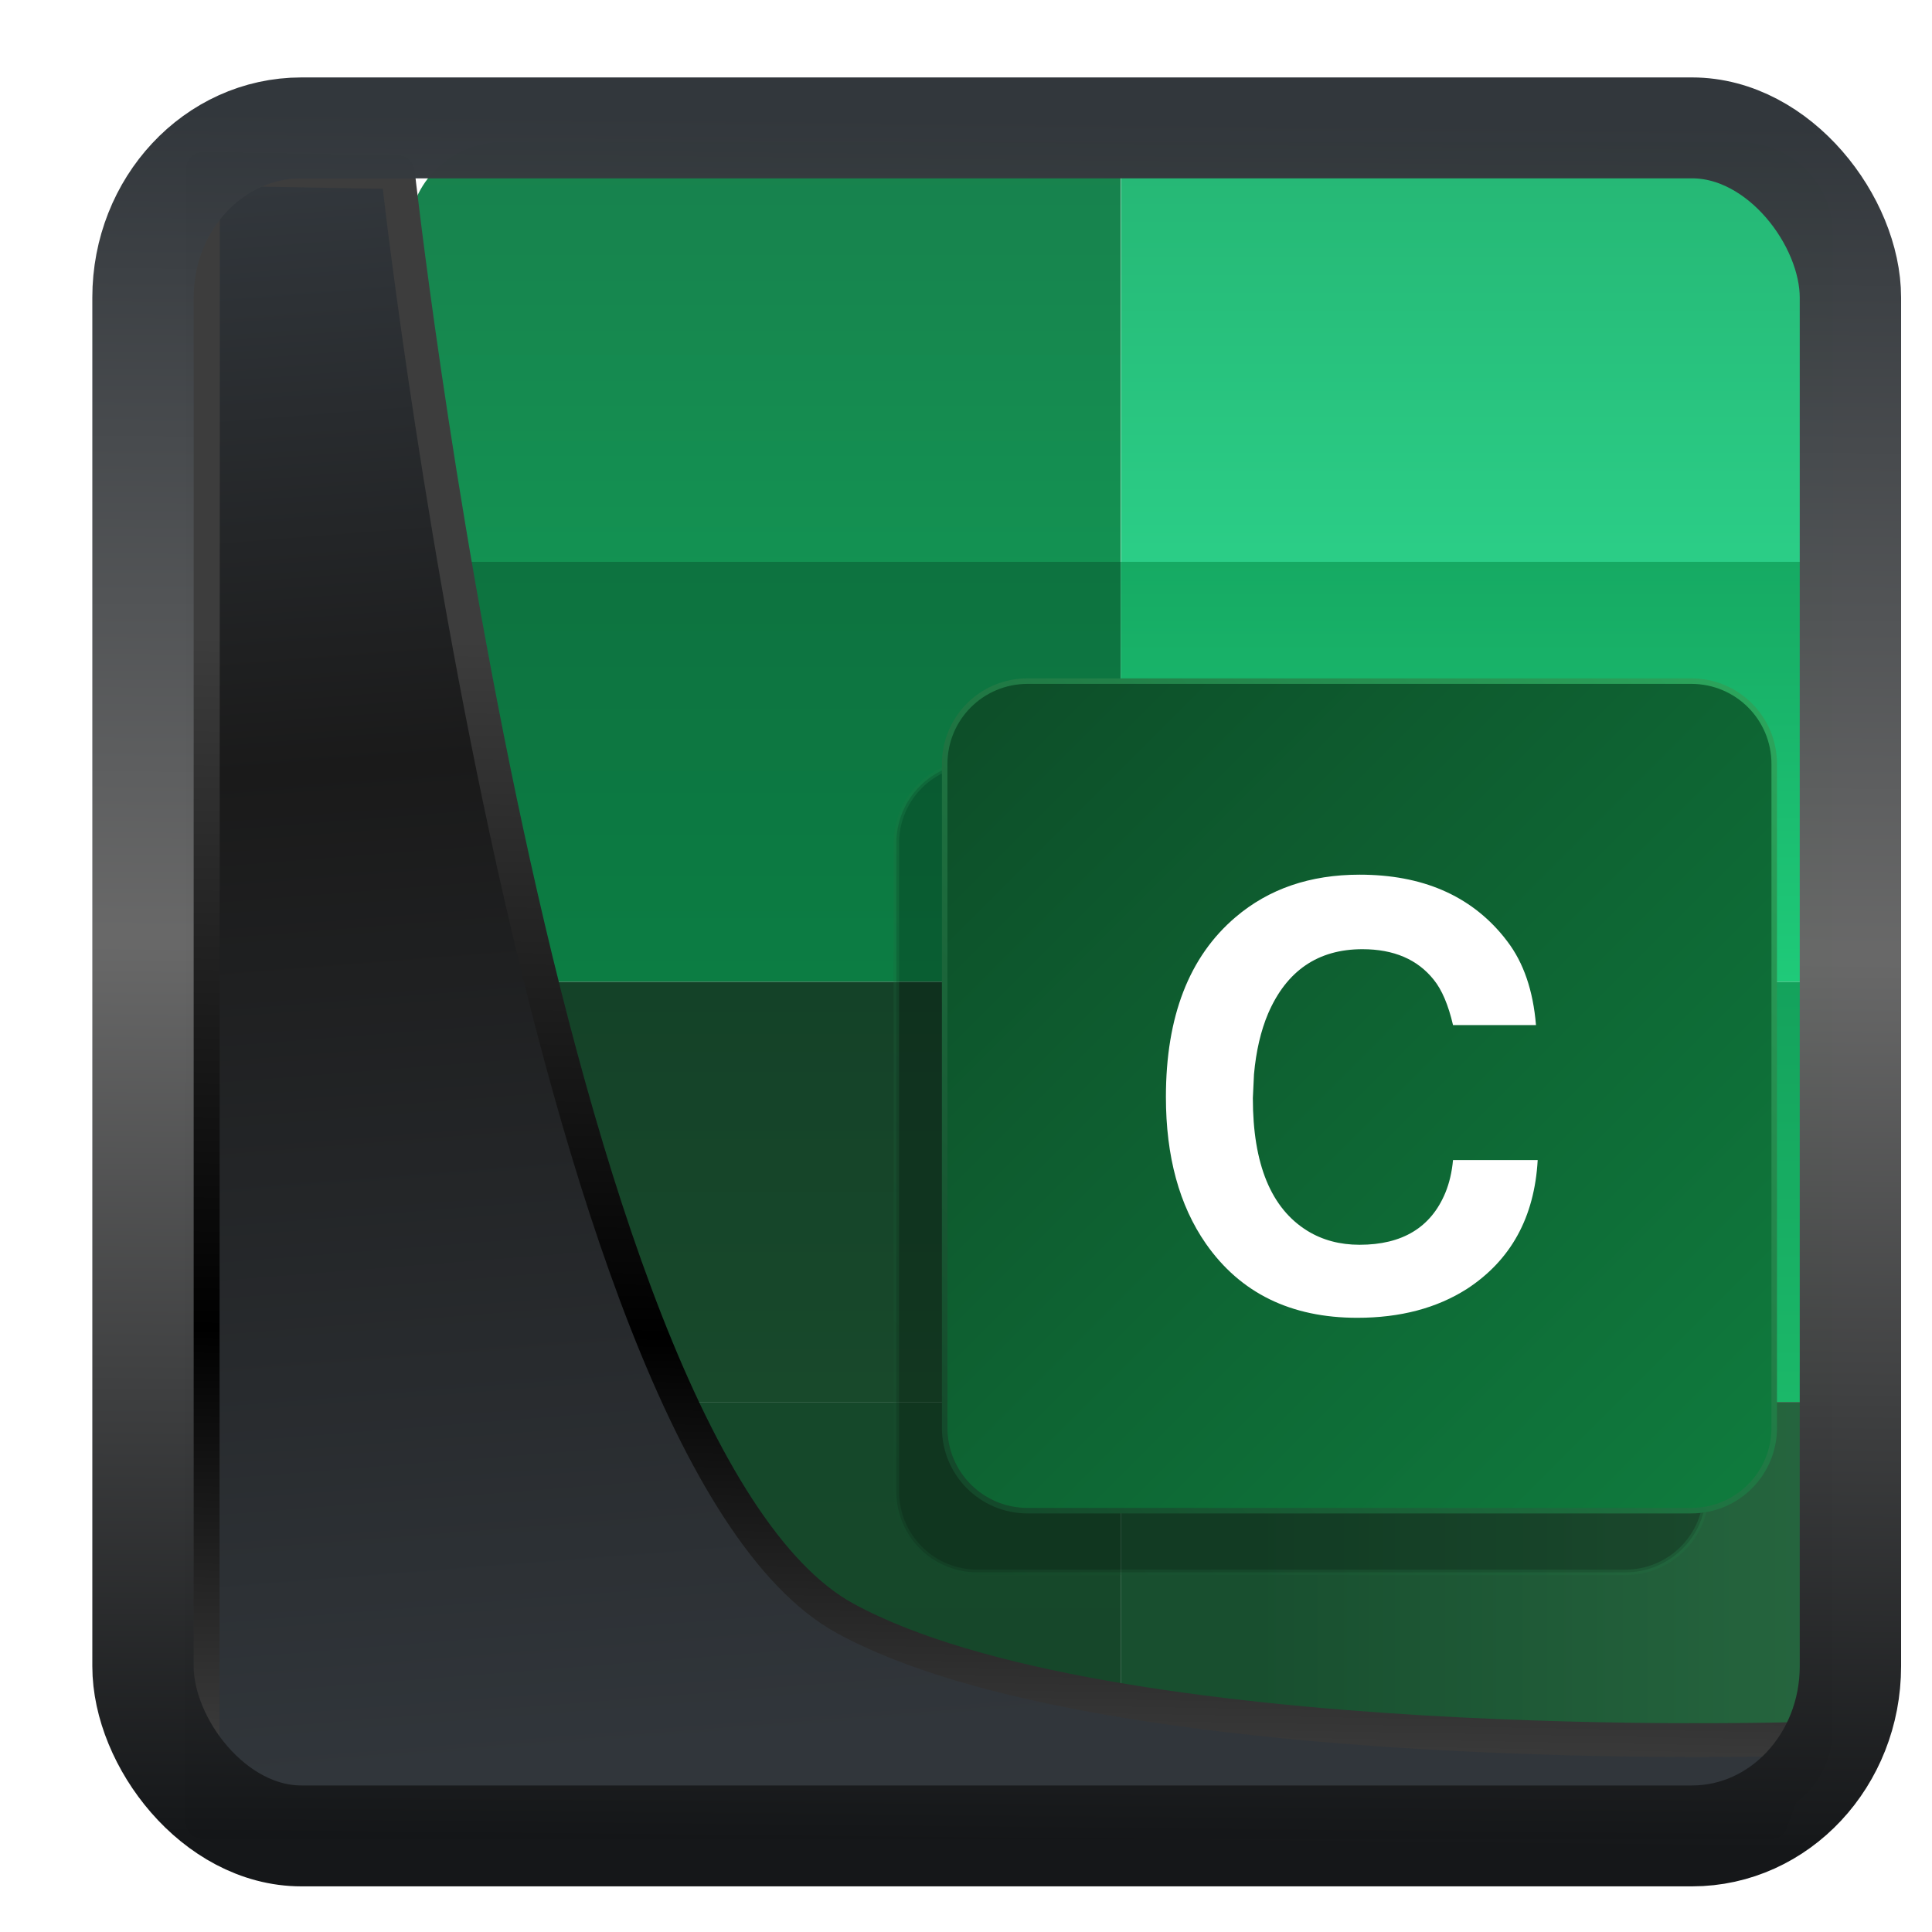<?xml version="1.0" encoding="UTF-8" standalone="no"?>
<!-- Created with Inkscape (http://www.inkscape.org/) -->

<svg
   width="16"
   height="16"
   version="1.1"
   viewBox="0 0 16 16"
   id="svg22"
   sodipodi:docname="libreoffice-calc.svg"
   inkscape:version="1.3.2 (1:1.3.2+202311252150+091e20ef0f)"
   xmlns:inkscape="http://www.inkscape.org/namespaces/inkscape"
   xmlns:sodipodi="http://sodipodi.sourceforge.net/DTD/sodipodi-0.dtd"
   xmlns:xlink="http://www.w3.org/1999/xlink"
   xmlns="http://www.w3.org/2000/svg"
   xmlns:svg="http://www.w3.org/2000/svg">
  <sodipodi:namedview
     id="namedview24"
     pagecolor="#ffffff"
     bordercolor="#666666"
     borderopacity="1.0"
     inkscape:showpageshadow="2"
     inkscape:pageopacity="0.0"
     inkscape:pagecheckerboard="0"
     inkscape:deskcolor="#d1d1d1"
     showgrid="false"
     inkscape:zoom="51.307668"
     inkscape:cx="9.5307391"
     inkscape:cy="8.8290896"
     inkscape:window-width="3440"
     inkscape:window-height="1356"
     inkscape:window-x="0"
     inkscape:window-y="0"
     inkscape:window-maximized="1"
     inkscape:current-layer="svg22"
     inkscape:pageshadow="2" />
  <defs
     id="defs12">
    <linearGradient
       id="linearGradient1005-3-3"
       x1="5.253"
       x2="9.382"
       y1="15.383"
       y2="2.942"
       gradientTransform="matrix(1,0,0,1,1.632,-0.617)"
       gradientUnits="userSpaceOnUse">
      <stop
         stop-color="#fa8200"
         offset="0"
         id="stop2" />
      <stop
         stop-color="#ff9600"
         offset=".37"
         id="stop4" />
      <stop
         stop-color="#ffb400"
         offset="1"
         id="stop6" />
    </linearGradient>
    <filter
       id="filter4014"
       x="-0.062"
       y="-0.058"
       width="1.125"
       height="1.115"
       color-interpolation-filters="sRGB">
      <feGaussianBlur
         stdDeviation="1.094"
         id="feGaussianBlur9" />
    </filter>
    <linearGradient
       inkscape:collect="always"
       xlink:href="#linearGradient3487"
       id="linearGradient3403"
       gradientUnits="userSpaceOnUse"
       x1="6.949"
       y1="4.555"
       x2="11.215"
       y2="59.052" />
    <linearGradient
       id="linearGradient3487">
      <stop
         style="stop-color:#32373c;stop-opacity:1"
         offset="0"
         id="stop3481" />
      <stop
         id="stop3483"
         offset="0.368"
         style="stop-color:#1a1a1a;stop-opacity:1" />
      <stop
         style="stop-color:#31363b;stop-opacity:1"
         offset="1"
         id="stop3485" />
    </linearGradient>
    <linearGradient
       inkscape:collect="always"
       xlink:href="#linearGradient20604"
       id="linearGradient20558"
       gradientUnits="userSpaceOnUse"
       x1="25.802"
       y1="20.374"
       x2="25.111"
       y2="58.913" />
    <linearGradient
       id="linearGradient20604">
      <stop
         id="stop20598"
         offset="0"
         style="stop-color:#3d3d3d;stop-opacity:1" />
      <stop
         style="stop-color:#000000;stop-opacity:1"
         offset="0.618"
         id="stop20600" />
      <stop
         id="stop20602"
         offset="1"
         style="stop-color:#3d3d3d;stop-opacity:1" />
    </linearGradient>
    <filter
       inkscape:collect="always"
       style="color-interpolation-filters:sRGB"
       id="filter20720"
       x="-0.017"
       y="-0.016"
       width="1.034"
       height="1.033">
      <feGaussianBlur
         inkscape:collect="always"
         stdDeviation="0.147"
         id="feGaussianBlur20722" />
    </filter>
    <linearGradient
       gradientTransform="translate(0.361,-0.13)"
       xlink:href="#linearGradient4555"
       id="linearGradient4557"
       x1="43.5"
       y1="64.012"
       x2="44.142"
       y2="0.306"
       gradientUnits="userSpaceOnUse" />
    <linearGradient
       id="linearGradient4555">
      <stop
         style="stop-color:#141618;stop-opacity:1"
         offset="0"
         id="stop4551" />
      <stop
         id="stop4559"
         offset="0.518"
         style="stop-color:#686868;stop-opacity:1" />
      <stop
         style="stop-color:#31363b;stop-opacity:1"
         offset="1"
         id="stop4553" />
    </linearGradient>
    <filter
       style="color-interpolation-filters:sRGB"
       id="filter4601"
       x="-0.03"
       width="1.06"
       y="-0.03"
       height="1.06">
      <feGaussianBlur
         stdDeviation="0.015"
         id="feGaussianBlur4603" />
    </filter>
    <linearGradient
       id="b"
       y1="44"
       y2="12"
       x2="14"
       gradientUnits="userSpaceOnUse"
       x1="36"
       gradientTransform="matrix(0.351,0,0,0.358,-0.195,-0.824)">
      <stop
         stop-color="#536161"
         style="stop-color:#bfc9c9;stop-opacity:1"
         id="stop6520" />
      <stop
         offset="1"
         stop-color="#f4f5f5"
         style="stop-color:#fbfbfb;stop-opacity:1"
         id="stop6522" />
    </linearGradient>
    <linearGradient
       id="c"
       y1="527.014"
       x1="406.501"
       y2="539.825"
       x2="419.974"
       gradientUnits="userSpaceOnUse"
       gradientTransform="matrix(0.351,0,0,0.358,-135.323,-179.909)">
      <stop
         stop-color="#292c2f"
         id="stop6525" />
      <stop
         offset="1"
         stop-opacity="0"
         id="stop6527" />
    </linearGradient>
    <linearGradient
       id="a"
       gradientUnits="userSpaceOnUse"
       x1="4"
       x2="14"
       y1="5"
       y2="15">
      <stop
         offset="0"
         stop-color="#383e51"
         id="stop1" />
      <stop
         offset="1"
         stop-color="#655c6f"
         stop-opacity="0"
         id="stop2-2" />
    </linearGradient>
    <linearGradient
       id="c-6"
       gradientTransform="translate(-15,-20)"
       gradientUnits="userSpaceOnUse"
       x2="0"
       y1="531.8"
       y2="515.8">
      <stop
         offset="0"
         stop-color="#70e4b3"
         id="stop5" />
      <stop
         offset="1"
         stop-color="#c8f0dc"
         id="stop6-1" />
    </linearGradient>
    <linearGradient
       id="linearGradient2049"
       x1="82"
       x2="82"
       y1="-112"
       y2="-126"
       gradientTransform="translate(20.243,145.78)"
       gradientUnits="userSpaceOnUse">
      <stop
         stop-color="#139252"
         offset="0"
         id="stop3" />
      <stop
         stop-color="#18814d"
         offset="1"
         id="stop4-8" />
    </linearGradient>
    <linearGradient
       id="linearGradient2057"
       x1="21.497"
       x2="21.497"
       y1="-26.061"
       y2="-29.699"
       gradientTransform="matrix(3.78,0,0,3.78,20.243,145.78)"
       gradientUnits="userSpaceOnUse">
      <stop
         stop-color="#0c7d43"
         offset="0"
         id="stop5-7" />
      <stop
         stop-color="#0d7340"
         offset="1"
         id="stop6-9" />
    </linearGradient>
    <linearGradient
       id="linearGradient2065"
       x1="21.497"
       x2="21.497"
       y1="-22.423"
       y2="-26.061"
       gradientTransform="matrix(3.78,0,0,3.78,20.243,145.78)"
       gradientUnits="userSpaceOnUse">
      <stop
         stop-color="#18492b"
         offset="0"
         id="stop7" />
      <stop
         stop-color="#144228"
         offset="1"
         id="stop8" />
    </linearGradient>
    <linearGradient
       id="linearGradient2073"
       x1="81"
       x2="81"
       y1="-71"
       y2="-85"
       gradientTransform="translate(20.243,145.78)"
       gradientUnits="userSpaceOnUse">
      <stop
         stop-color="#17472a"
         offset="0"
         id="stop9" />
      <stop
         stop-color="#15482a"
         offset="1"
         id="stop10" />
    </linearGradient>
    <linearGradient
       id="linearGradient2081"
       x1="27.516"
       x2="27.516"
       y1="-29.633"
       y2="-33.337"
       gradientTransform="matrix(3.78,0,0,3.78,20.243,145.78)"
       gradientUnits="userSpaceOnUse">
      <stop
         stop-color="#2bce87"
         offset="0"
         id="stop11" />
      <stop
         stop-color="#25b674"
         offset="1"
         id="stop12" />
    </linearGradient>
    <linearGradient
       id="linearGradient2089"
       x1="-27.451"
       x2="-27.451"
       y1="-29.699"
       y2="-26.061"
       gradientTransform="matrix(-3.78,0,0,3.78,20.243,145.78)"
       gradientUnits="userSpaceOnUse">
      <stop
         stop-color="#16aa63"
         offset="0"
         id="stop13" />
      <stop
         stop-color="#1fca79"
         offset="1"
         id="stop14" />
    </linearGradient>
    <linearGradient
       id="linearGradient2097"
       x1="-27.781"
       x2="-27.781"
       y1="-26.092"
       y2="-22.425"
       gradientTransform="matrix(-3.78,0,0,3.78,20.243,145.78)"
       gradientUnits="userSpaceOnUse">
      <stop
         stop-color="#14a25c"
         offset="0"
         id="stop15" />
      <stop
         stop-color="#1bb869"
         offset="1"
         id="stop16" />
    </linearGradient>
    <linearGradient
       id="linearGradient2105"
       x1="25.593"
       x2="31.111"
       y1="-20.627"
       y2="-20.627"
       gradientTransform="matrix(3.78,0,0,3.78,20.243,145.78)"
       gradientUnits="userSpaceOnUse">
      <stop
         stop-color="#184f2f"
         offset="0"
         id="stop17" />
      <stop
         stop-color="#286941"
         offset="1"
         id="stop18" />
    </linearGradient>
    <linearGradient
       id="linearGradient2015"
       x1="9.789"
       x2="17.727"
       y1="-22.754"
       y2="-30.691"
       gradientTransform="translate(-8.719,35.823)"
       gradientUnits="userSpaceOnUse"
       xlink:href="#linearGradient1985" />
    <linearGradient
       id="linearGradient1985"
       x1="9.789"
       x2="17.727"
       y1="-22.754"
       y2="-30.691"
       gradientTransform="translate(-9.248,35.294)"
       gradientUnits="userSpaceOnUse">
      <stop
         stop-color="#134629"
         offset="0"
         id="stop19" />
      <stop
         stop-color="#2ca75d"
         offset="1"
         id="stop20" />
    </linearGradient>
    <filter
       id="filter2011"
       x="-0.087"
       y="-0.087"
       width="1.175"
       height="1.175"
       color-interpolation-filters="sRGB">
      <feGaussianBlur
         stdDeviation="0.278"
         id="feGaussianBlur20" />
    </filter>
    <linearGradient
       id="linearGradient1946"
       x1="9.789"
       x2="17.727"
       y1="-30.691"
       y2="-22.754"
       gradientTransform="matrix(3.78,0,0,3.78,5.349,148.266)"
       gradientUnits="userSpaceOnUse">
      <stop
         stop-color="#0d4d28"
         offset="0"
         id="stop21" />
      <stop
         stop-color="#0f7c3e"
         offset="1"
         id="stop22" />
    </linearGradient>
    <linearGradient
       id="linearGradient2646"
       x1="9.789"
       x2="17.727"
       y1="-22.754"
       y2="-30.691"
       gradientTransform="matrix(3.78,0,0,3.78,5.349,148.266)"
       gradientUnits="userSpaceOnUse"
       xlink:href="#linearGradient1985" />
  </defs>
  <g
     stroke-width="3.78"
     id="g31"
     transform="matrix(0.262,0,0,0.253,-20.256,-3.83)">
    <path
       d="m 93.242,19.779 c -0.831,0 -1.581,0.335 -2.123,0.877 -0.542,0.542 -0.877,1.292 -0.877,2.123 v 10.75 h 22.5 v -13.75 z"
       fill="url(#linearGradient2049)"
       id="path24"
       style="fill:url(#linearGradient2049)" />
    <path
       d="m 90.245,33.529 h 22.5 v 13.75 h -22.5 z"
       fill="url(#linearGradient2057)"
       id="path25"
       style="fill:url(#linearGradient2057)" />
    <path
       d="m 90.245,47.279 h 22.5 v 13.75 h -22.5 z"
       fill="url(#linearGradient2065)"
       id="path26"
       style="fill:url(#linearGradient2065)" />
    <path
       d="m 90.245,61.03 v 10.75 c 0,0.831 0.335,1.581 0.877,2.123 0.542,0.542 1.292,0.877 2.123,0.877 h 19.5 v -13.75 z"
       fill="url(#linearGradient2073)"
       id="path27"
       style="fill:url(#linearGradient2073)" />
    <path
       d="m 132.25,19.779 c 0.831,0 1.581,0.335 2.123,0.877 0.542,0.542 0.877,1.292 0.877,2.123 v 10.75 h -22.5 v -13.75 z"
       fill="url(#linearGradient2081)"
       id="path28"
       style="fill:url(#linearGradient2081)" />
    <path
       d="m 135.24,33.529 h -22.5 v 13.75 h 22.5 z"
       fill="url(#linearGradient2089)"
       id="path29"
       style="fill:url(#linearGradient2089)" />
    <path
       d="m 135.24,47.279 h -22.5 v 13.75 h 22.5 z"
       fill="url(#linearGradient2097)"
       id="path30"
       style="fill:url(#linearGradient2097)" />
    <path
       d="m 135.24,61.03 v 10.75 c 0,0.831 -0.335,1.581 -0.877,2.123 -0.542,0.542 -1.292,0.877 -2.123,0.877 h -19.5 v -13.75 z"
       fill="url(#linearGradient2105)"
       id="path31"
       style="fill:url(#linearGradient2105)" />
  </g>
  <g
     id="g35"
     transform="matrix(0.229,0,0,0.229,-1.875,-1.748)">
    <path
       transform="matrix(3.69,0,0,3.69,36.65,16.267)"
       d="m 1.865,5.132 h 6.35 c 0.44,0 0.794,0.354 0.794,0.794 v 6.35 c 0,0.44 -0.354,0.794 -0.794,0.794 H 1.865 c -0.44,0 -0.794,-0.354 -0.794,-0.794 v -6.35 c 0,-0.44 0.354,-0.794 0.794,-0.794 z"
       filter="url(#filter2011)"
       opacity="0.5"
       stroke="url(#linearGradient2015)"
       stroke-width="0.053"
       id="path32"
       style="stroke:url(#linearGradient2015)" />
    <path
       d="m 45.351,32.265 h 24 c 1.662,0 3,1.338 3,3 v 24 c 0,1.662 -1.338,3 -3,3 h -24 c -1.662,0 -3,-1.338 -3,-3 v -24 c 0,-1.662 1.338,-3 3,-3 z"
       fill="url(#linearGradient1946)"
       stroke="url(#linearGradient2646)"
       stroke-width="0.2"
       id="path33"
       style="fill:url(#linearGradient1946);stroke:url(#linearGradient2646)" />
    <path
       d="m 63.735,44.704 h -3 q -0.256,-1.096 -0.696,-1.638 -0.881,-1.106 -2.58,-1.106 -2.406,0 -3.41,2.324 -0.399,0.942 -0.512,2.201 l -0.041,0.86 q 0,3.584 1.976,4.802 0.819,0.502 1.884,0.502 2.324,0 3.103,-1.884 0.215,-0.522 0.276,-1.178 h 3.062 q -0.174,3.103 -2.56,4.659 -1.638,1.044 -3.963,1.044 -3.604,0 -5.478,-2.683 -1.444,-2.079 -1.444,-5.304 0,-4.362 2.519,-6.502 1.802,-1.536 4.485,-1.536 3.379,0 5.202,2.232 l 0.143,0.184 q 0.881,1.157 1.034,3.021 z"
       fill="#ffffff"
       style="font-variant-ligatures:normal;font-variant-caps:normal;font-variant-numeric:normal;font-variant-east-asian:normal"
       id="path34" />
  </g>
  <path
     style="display:inline;mix-blend-mode:normal;fill:url(#linearGradient3403);fill-opacity:1;stroke:url(#linearGradient20558);stroke-width:1.162;stroke-linecap:butt;stroke-linejoin:round;stroke-miterlimit:4;stroke-dasharray:none;stroke-opacity:1;filter:url(#filter20720)"
     d="M 4.704,3.981 4.691,60.802 H 58.595 l 1.022,-2.866 c 0,0 -23.875,0.766 -32.844,-4.14 C 16.258,48.042 11.401,4.098 11.401,4.098 Z"
     id="path1686"
     sodipodi:nodetypes="ccccscc"
     transform="matrix(0.241,0,0,0.241,0.547,0.438)"
     inkscape:label="folder" />
  <rect
     style="display:inline;fill:none;fill-opacity:1;stroke:url(#linearGradient4557);stroke-width:3.714;stroke-linejoin:round;stroke-miterlimit:7.8;stroke-dasharray:none;stroke-opacity:0.995;filter:url(#filter4601)"
     id="rect4539"
     width="62.567"
     height="62.867"
     x="1.032"
     y="0.596"
     ry="6.245"
     rx="5.803"
     transform="matrix(0.226,0,0,0.225,0.951,0.925)"
     inkscape:label="contour" />
</svg>
